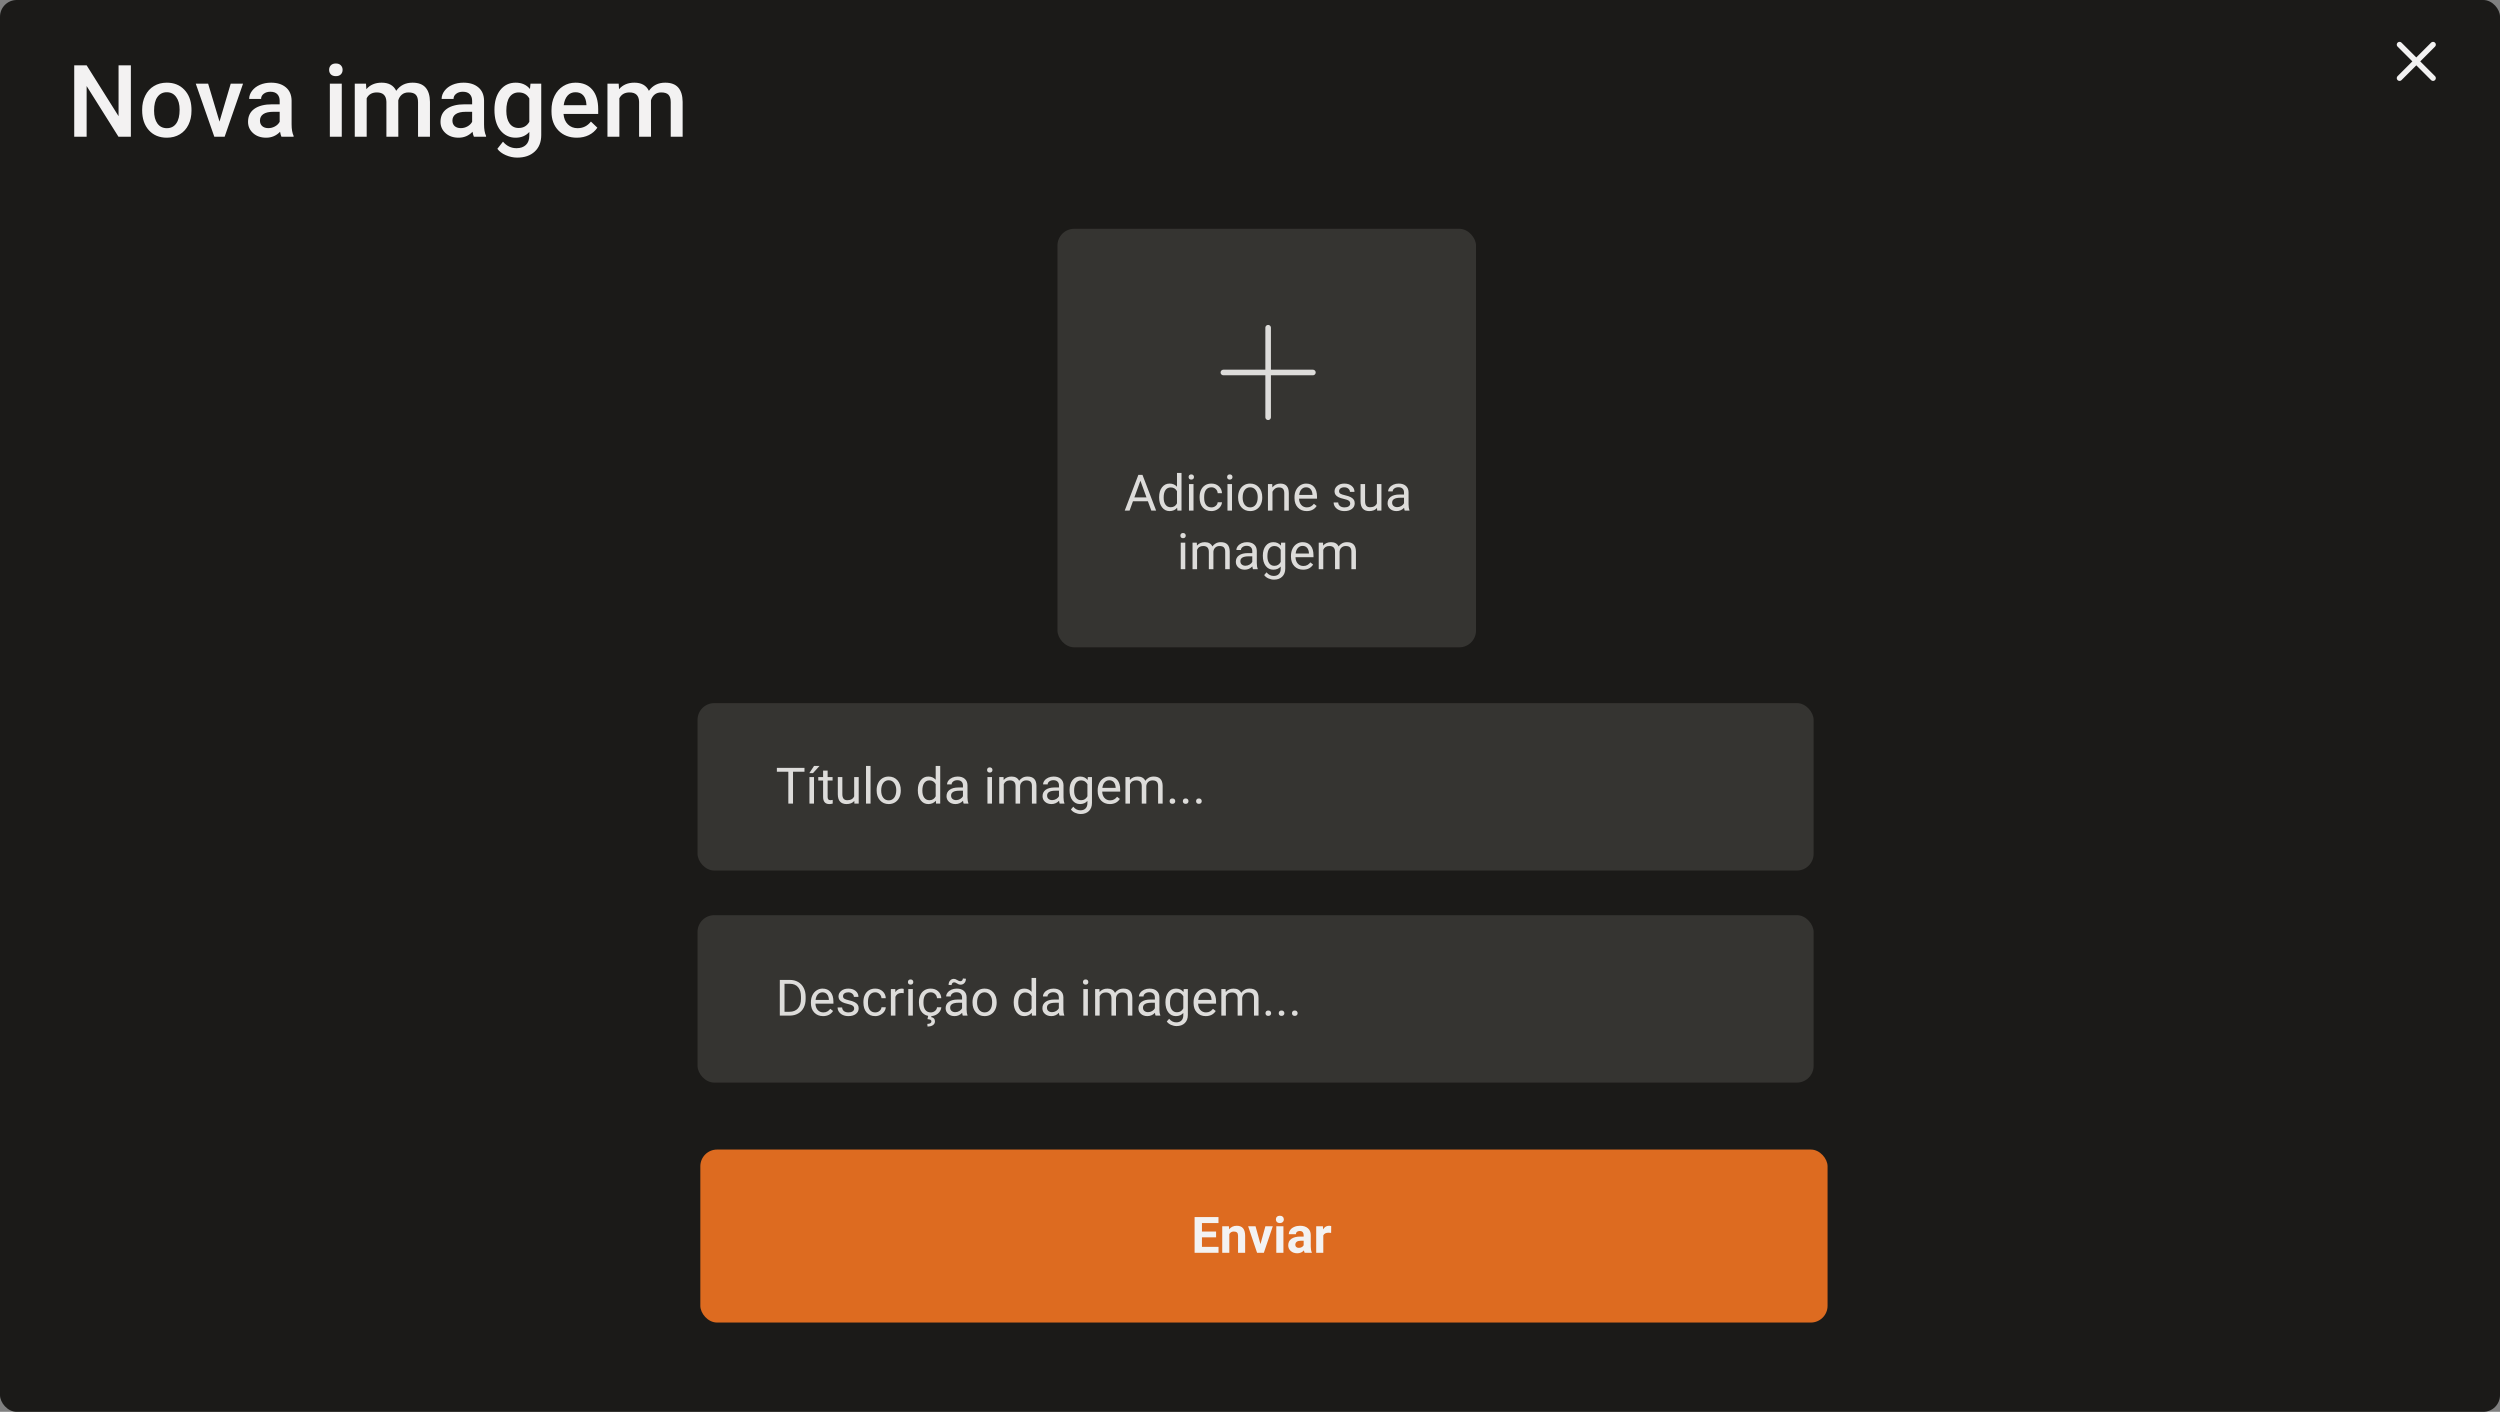 <svg width="896" height="506" viewBox="0 0 896 506" fill="none" xmlns="http://www.w3.org/2000/svg">
<rect x="0" y="0" width="896" height="506" fill="#808080" stroke="none"/>
<rect width="896" height="506" rx="6" fill="#1B1A18"/>
<rect x="379" y="82" width="150" height="150" rx="6" fill="#353431"/>
<rect x="250" y="328" width="400" height="60" rx="6" fill="#353431"/>
<path d="M411.407 179.66H406.046L404.842 183H403.102L407.988 170.203H409.465L414.36 183H412.629L411.407 179.66ZM406.556 178.271H410.906L408.727 172.286L406.556 178.271ZM415.433 178.166C415.433 176.707 415.778 175.535 416.47 174.65C417.161 173.76 418.066 173.314 419.186 173.314C420.299 173.314 421.181 173.695 421.831 174.457V169.5H423.457V183H421.963L421.884 181.98C421.233 182.777 420.328 183.176 419.168 183.176C418.066 183.176 417.167 182.725 416.47 181.822C415.778 180.92 415.433 179.742 415.433 178.289V178.166ZM417.059 178.351C417.059 179.429 417.281 180.272 417.727 180.882C418.172 181.491 418.787 181.796 419.572 181.796C420.604 181.796 421.356 181.333 421.831 180.407V176.039C421.345 175.143 420.598 174.694 419.59 174.694C418.793 174.694 418.172 175.002 417.727 175.617C417.281 176.232 417.059 177.144 417.059 178.351ZM427.755 183H426.129V173.49H427.755V183ZM425.997 170.968C425.997 170.704 426.076 170.481 426.234 170.3C426.398 170.118 426.639 170.027 426.955 170.027C427.271 170.027 427.512 170.118 427.676 170.3C427.84 170.481 427.922 170.704 427.922 170.968C427.922 171.231 427.84 171.451 427.676 171.627C427.512 171.803 427.271 171.891 426.955 171.891C426.639 171.891 426.398 171.803 426.234 171.627C426.076 171.451 425.997 171.231 425.997 170.968ZM434.18 181.849C434.76 181.849 435.267 181.673 435.7 181.321C436.134 180.97 436.374 180.53 436.421 180.003H437.959C437.93 180.548 437.742 181.066 437.396 181.559C437.051 182.051 436.588 182.443 436.008 182.736C435.434 183.029 434.824 183.176 434.18 183.176C432.885 183.176 431.854 182.745 431.086 181.884C430.324 181.017 429.943 179.833 429.943 178.333V178.061C429.943 177.135 430.113 176.312 430.453 175.591C430.793 174.87 431.279 174.311 431.912 173.912C432.551 173.514 433.304 173.314 434.171 173.314C435.237 173.314 436.122 173.634 436.825 174.272C437.534 174.911 437.912 175.74 437.959 176.76H436.421C436.374 176.145 436.14 175.641 435.718 175.248C435.302 174.85 434.786 174.65 434.171 174.65C433.345 174.65 432.703 174.949 432.246 175.547C431.795 176.139 431.569 176.997 431.569 178.122V178.43C431.569 179.525 431.795 180.369 432.246 180.961C432.697 181.553 433.342 181.849 434.18 181.849ZM441.554 183H439.928V173.49H441.554V183ZM439.796 170.968C439.796 170.704 439.875 170.481 440.033 170.3C440.197 170.118 440.438 170.027 440.754 170.027C441.07 170.027 441.311 170.118 441.475 170.3C441.639 170.481 441.721 170.704 441.721 170.968C441.721 171.231 441.639 171.451 441.475 171.627C441.311 171.803 441.07 171.891 440.754 171.891C440.438 171.891 440.197 171.803 440.033 171.627C439.875 171.451 439.796 171.231 439.796 170.968ZM443.733 178.157C443.733 177.226 443.915 176.388 444.278 175.644C444.647 174.899 445.157 174.325 445.808 173.921C446.464 173.517 447.211 173.314 448.049 173.314C449.344 173.314 450.39 173.763 451.187 174.659C451.989 175.556 452.391 176.748 452.391 178.236V178.351C452.391 179.276 452.212 180.108 451.854 180.847C451.503 181.579 450.996 182.15 450.334 182.561C449.678 182.971 448.922 183.176 448.066 183.176C446.777 183.176 445.731 182.728 444.929 181.831C444.132 180.935 443.733 179.748 443.733 178.271V178.157ZM445.368 178.351C445.368 179.405 445.611 180.252 446.098 180.891C446.59 181.529 447.246 181.849 448.066 181.849C448.893 181.849 449.549 181.526 450.035 180.882C450.521 180.231 450.765 179.323 450.765 178.157C450.765 177.114 450.516 176.271 450.018 175.626C449.525 174.976 448.869 174.65 448.049 174.65C447.246 174.65 446.599 174.97 446.106 175.608C445.614 176.247 445.368 177.161 445.368 178.351ZM455.968 173.49L456.021 174.686C456.747 173.771 457.696 173.314 458.868 173.314C460.878 173.314 461.892 174.448 461.909 176.716V183H460.283V176.707C460.277 176.021 460.119 175.515 459.809 175.187C459.504 174.858 459.026 174.694 458.376 174.694C457.849 174.694 457.386 174.835 456.987 175.116C456.589 175.397 456.278 175.767 456.056 176.224V183H454.43V173.49H455.968ZM468.308 183.176C467.019 183.176 465.97 182.754 465.161 181.91C464.353 181.061 463.948 179.927 463.948 178.509V178.21C463.948 177.267 464.127 176.426 464.484 175.688C464.848 174.943 465.352 174.363 465.996 173.947C466.646 173.525 467.35 173.314 468.105 173.314C469.342 173.314 470.303 173.722 470.988 174.536C471.674 175.351 472.017 176.517 472.017 178.034V178.711H465.574C465.598 179.648 465.87 180.407 466.392 180.987C466.919 181.562 467.587 181.849 468.396 181.849C468.97 181.849 469.456 181.731 469.854 181.497C470.253 181.263 470.602 180.952 470.9 180.565L471.894 181.339C471.097 182.563 469.901 183.176 468.308 183.176ZM468.105 174.65C467.449 174.65 466.898 174.891 466.453 175.371C466.008 175.846 465.732 176.514 465.627 177.375H470.391V177.252C470.344 176.426 470.121 175.787 469.723 175.336C469.324 174.879 468.785 174.65 468.105 174.65ZM483.908 180.478C483.908 180.038 483.741 179.698 483.407 179.458C483.079 179.212 482.502 179.001 481.676 178.825C480.855 178.649 480.202 178.438 479.716 178.192C479.235 177.946 478.878 177.653 478.644 177.313C478.415 176.974 478.301 176.569 478.301 176.101C478.301 175.321 478.629 174.662 479.285 174.123C479.947 173.584 480.791 173.314 481.816 173.314C482.895 173.314 483.768 173.593 484.436 174.149C485.109 174.706 485.446 175.418 485.446 176.285H483.812C483.812 175.84 483.621 175.456 483.24 175.134C482.865 174.812 482.391 174.65 481.816 174.65C481.225 174.65 480.762 174.779 480.428 175.037C480.094 175.295 479.927 175.632 479.927 176.048C479.927 176.44 480.082 176.736 480.393 176.936C480.703 177.135 481.263 177.325 482.071 177.507C482.886 177.688 483.545 177.905 484.049 178.157C484.553 178.409 484.925 178.714 485.165 179.071C485.411 179.423 485.534 179.854 485.534 180.363C485.534 181.213 485.194 181.896 484.515 182.411C483.835 182.921 482.953 183.176 481.869 183.176C481.107 183.176 480.434 183.041 479.848 182.771C479.262 182.502 478.802 182.127 478.468 181.646C478.14 181.16 477.976 180.636 477.976 180.073H479.602C479.631 180.618 479.848 181.052 480.252 181.374C480.662 181.69 481.201 181.849 481.869 181.849C482.484 181.849 482.977 181.726 483.346 181.479C483.721 181.228 483.908 180.894 483.908 180.478ZM493.523 182.06C492.891 182.804 491.962 183.176 490.737 183.176C489.724 183.176 488.95 182.883 488.417 182.297C487.89 181.705 487.623 180.832 487.617 179.678V173.49H489.243V179.634C489.243 181.075 489.829 181.796 491.001 181.796C492.243 181.796 493.069 181.333 493.479 180.407V173.49H495.105V183H493.559L493.523 182.06ZM503.455 183C503.361 182.812 503.285 182.479 503.227 181.998C502.471 182.783 501.568 183.176 500.52 183.176C499.582 183.176 498.812 182.912 498.208 182.385C497.61 181.852 497.312 181.178 497.312 180.363C497.312 179.373 497.687 178.605 498.437 178.061C499.192 177.51 500.253 177.234 501.618 177.234H503.2V176.487C503.2 175.919 503.03 175.468 502.69 175.134C502.351 174.794 501.85 174.624 501.188 174.624C500.607 174.624 500.121 174.771 499.729 175.063C499.336 175.356 499.14 175.711 499.14 176.127H497.505C497.505 175.652 497.672 175.195 498.006 174.756C498.346 174.311 498.803 173.959 499.377 173.701C499.957 173.443 500.593 173.314 501.284 173.314C502.38 173.314 503.238 173.59 503.859 174.141C504.48 174.686 504.803 175.438 504.826 176.399V180.776C504.826 181.649 504.938 182.344 505.16 182.859V183H503.455ZM500.757 181.761C501.267 181.761 501.75 181.629 502.207 181.365C502.664 181.102 502.995 180.759 503.2 180.337V178.386H501.926C499.934 178.386 498.938 178.969 498.938 180.135C498.938 180.645 499.107 181.043 499.447 181.33C499.787 181.617 500.224 181.761 500.757 181.761ZM424.802 204H423.176V194.49H424.802V204ZM423.044 191.968C423.044 191.704 423.123 191.481 423.281 191.3C423.445 191.118 423.686 191.027 424.002 191.027C424.318 191.027 424.559 191.118 424.723 191.3C424.887 191.481 424.969 191.704 424.969 191.968C424.969 192.231 424.887 192.451 424.723 192.627C424.559 192.803 424.318 192.891 424.002 192.891C423.686 192.891 423.445 192.803 423.281 192.627C423.123 192.451 423.044 192.231 423.044 191.968ZM428.941 194.49L428.985 195.545C429.683 194.725 430.623 194.314 431.807 194.314C433.137 194.314 434.042 194.824 434.522 195.844C434.839 195.387 435.249 195.018 435.753 194.736C436.263 194.455 436.863 194.314 437.555 194.314C439.641 194.314 440.701 195.419 440.736 197.628V204H439.11V197.725C439.11 197.045 438.955 196.538 438.645 196.204C438.334 195.864 437.812 195.694 437.08 195.694C436.477 195.694 435.976 195.876 435.577 196.239C435.179 196.597 434.947 197.08 434.883 197.689V204H433.248V197.769C433.248 196.386 432.571 195.694 431.218 195.694C430.151 195.694 429.422 196.148 429.029 197.057V204H427.403V194.49H428.941ZM449.068 204C448.975 203.812 448.898 203.479 448.84 202.998C448.084 203.783 447.182 204.176 446.133 204.176C445.195 204.176 444.425 203.912 443.821 203.385C443.224 202.852 442.925 202.178 442.925 201.363C442.925 200.373 443.3 199.605 444.05 199.061C444.806 198.51 445.866 198.234 447.231 198.234H448.813V197.487C448.813 196.919 448.644 196.468 448.304 196.134C447.964 195.794 447.463 195.624 446.801 195.624C446.221 195.624 445.734 195.771 445.342 196.063C444.949 196.356 444.753 196.711 444.753 197.127H443.118C443.118 196.652 443.285 196.195 443.619 195.756C443.959 195.311 444.416 194.959 444.99 194.701C445.57 194.443 446.206 194.314 446.897 194.314C447.993 194.314 448.852 194.59 449.473 195.141C450.094 195.686 450.416 196.438 450.439 197.399V201.776C450.439 202.649 450.551 203.344 450.773 203.859V204H449.068ZM446.37 202.761C446.88 202.761 447.363 202.629 447.82 202.365C448.277 202.102 448.608 201.759 448.813 201.337V199.386H447.539C445.547 199.386 444.551 199.969 444.551 201.135C444.551 201.645 444.721 202.043 445.061 202.33C445.4 202.617 445.837 202.761 446.37 202.761ZM452.602 199.166C452.602 197.684 452.944 196.506 453.63 195.633C454.315 194.754 455.224 194.314 456.354 194.314C457.515 194.314 458.42 194.725 459.07 195.545L459.149 194.49H460.635V203.771C460.635 205.002 460.269 205.972 459.536 206.681C458.81 207.39 457.831 207.744 456.601 207.744C455.915 207.744 455.244 207.598 454.588 207.305C453.932 207.012 453.431 206.61 453.085 206.101L453.929 205.125C454.626 205.986 455.479 206.417 456.486 206.417C457.277 206.417 457.893 206.194 458.332 205.749C458.777 205.304 459 204.677 459 203.868V203.051C458.35 203.801 457.462 204.176 456.337 204.176C455.224 204.176 454.321 203.728 453.63 202.831C452.944 201.935 452.602 200.713 452.602 199.166ZM454.236 199.351C454.236 200.423 454.456 201.267 454.896 201.882C455.335 202.491 455.95 202.796 456.741 202.796C457.767 202.796 458.52 202.33 459 201.398V197.057C458.502 196.148 457.755 195.694 456.759 195.694C455.968 195.694 455.35 196.002 454.904 196.617C454.459 197.232 454.236 198.144 454.236 199.351ZM467.042 204.176C465.753 204.176 464.704 203.754 463.896 202.91C463.087 202.061 462.683 200.927 462.683 199.509V199.21C462.683 198.267 462.861 197.426 463.219 196.688C463.582 195.943 464.086 195.363 464.73 194.947C465.381 194.525 466.084 194.314 466.84 194.314C468.076 194.314 469.037 194.722 469.723 195.536C470.408 196.351 470.751 197.517 470.751 199.034V199.711H464.309C464.332 200.648 464.604 201.407 465.126 201.987C465.653 202.562 466.321 202.849 467.13 202.849C467.704 202.849 468.19 202.731 468.589 202.497C468.987 202.263 469.336 201.952 469.635 201.565L470.628 202.339C469.831 203.563 468.636 204.176 467.042 204.176ZM466.84 195.65C466.184 195.65 465.633 195.891 465.188 196.371C464.742 196.846 464.467 197.514 464.361 198.375H469.125V198.252C469.078 197.426 468.855 196.787 468.457 196.336C468.059 195.879 467.52 195.65 466.84 195.65ZM474.17 194.49L474.214 195.545C474.911 194.725 475.852 194.314 477.035 194.314C478.365 194.314 479.271 194.824 479.751 195.844C480.067 195.387 480.478 195.018 480.981 194.736C481.491 194.455 482.092 194.314 482.783 194.314C484.869 194.314 485.93 195.419 485.965 197.628V204H484.339V197.725C484.339 197.045 484.184 196.538 483.873 196.204C483.562 195.864 483.041 195.694 482.309 195.694C481.705 195.694 481.204 195.876 480.806 196.239C480.407 196.597 480.176 197.08 480.111 197.689V204H478.477V197.769C478.477 196.386 477.8 195.694 476.446 195.694C475.38 195.694 474.65 196.148 474.258 197.057V204H472.632V194.49H474.17Z" fill="#DDDCDA"/>
<path d="M279.485 364V351.203H283.098C284.211 351.203 285.195 351.449 286.051 351.941C286.906 352.434 287.565 353.134 288.028 354.042C288.497 354.95 288.734 355.993 288.74 357.171V357.988C288.74 359.195 288.506 360.253 288.037 361.161C287.574 362.069 286.909 362.767 286.042 363.253C285.181 363.739 284.176 363.988 283.027 364H279.485ZM281.173 352.592V362.62H282.948C284.249 362.62 285.26 362.216 285.98 361.407C286.707 360.599 287.07 359.447 287.07 357.953V357.206C287.07 355.753 286.728 354.625 286.042 353.822C285.362 353.014 284.396 352.604 283.142 352.592H281.173ZM294.989 364.176C293.7 364.176 292.651 363.754 291.843 362.91C291.034 362.061 290.63 360.927 290.63 359.509V359.21C290.63 358.267 290.809 357.426 291.166 356.688C291.529 355.943 292.033 355.363 292.678 354.947C293.328 354.525 294.031 354.314 294.787 354.314C296.023 354.314 296.984 354.722 297.67 355.536C298.355 356.351 298.698 357.517 298.698 359.034V359.711H292.256C292.279 360.648 292.552 361.407 293.073 361.987C293.601 362.562 294.269 362.849 295.077 362.849C295.651 362.849 296.138 362.731 296.536 362.497C296.935 362.263 297.283 361.952 297.582 361.565L298.575 362.339C297.778 363.563 296.583 364.176 294.989 364.176ZM294.787 355.65C294.131 355.65 293.58 355.891 293.135 356.371C292.689 356.846 292.414 357.514 292.309 358.375H297.072V358.252C297.025 357.426 296.803 356.787 296.404 356.336C296.006 355.879 295.467 355.65 294.787 355.65ZM306.125 361.478C306.125 361.038 305.958 360.698 305.624 360.458C305.296 360.212 304.719 360.001 303.893 359.825C303.072 359.649 302.419 359.438 301.933 359.192C301.452 358.946 301.095 358.653 300.86 358.313C300.632 357.974 300.518 357.569 300.518 357.101C300.518 356.321 300.846 355.662 301.502 355.123C302.164 354.584 303.008 354.314 304.033 354.314C305.111 354.314 305.984 354.593 306.652 355.149C307.326 355.706 307.663 356.418 307.663 357.285H306.028C306.028 356.84 305.838 356.456 305.457 356.134C305.082 355.812 304.607 355.65 304.033 355.65C303.441 355.65 302.979 355.779 302.645 356.037C302.311 356.295 302.144 356.632 302.144 357.048C302.144 357.44 302.299 357.736 302.609 357.936C302.92 358.135 303.479 358.325 304.288 358.507C305.103 358.688 305.762 358.905 306.266 359.157C306.77 359.409 307.142 359.714 307.382 360.071C307.628 360.423 307.751 360.854 307.751 361.363C307.751 362.213 307.411 362.896 306.731 363.411C306.052 363.921 305.17 364.176 304.086 364.176C303.324 364.176 302.65 364.041 302.064 363.771C301.479 363.502 301.019 363.127 300.685 362.646C300.356 362.16 300.192 361.636 300.192 361.073H301.818C301.848 361.618 302.064 362.052 302.469 362.374C302.879 362.69 303.418 362.849 304.086 362.849C304.701 362.849 305.193 362.726 305.562 362.479C305.938 362.228 306.125 361.894 306.125 361.478ZM313.684 362.849C314.264 362.849 314.771 362.673 315.204 362.321C315.638 361.97 315.878 361.53 315.925 361.003H317.463C317.434 361.548 317.246 362.066 316.9 362.559C316.555 363.051 316.092 363.443 315.512 363.736C314.938 364.029 314.328 364.176 313.684 364.176C312.389 364.176 311.357 363.745 310.59 362.884C309.828 362.017 309.447 360.833 309.447 359.333V359.061C309.447 358.135 309.617 357.312 309.957 356.591C310.297 355.87 310.783 355.311 311.416 354.912C312.055 354.514 312.808 354.314 313.675 354.314C314.741 354.314 315.626 354.634 316.329 355.272C317.038 355.911 317.416 356.74 317.463 357.76H315.925C315.878 357.145 315.644 356.641 315.222 356.248C314.806 355.85 314.29 355.65 313.675 355.65C312.849 355.65 312.207 355.949 311.75 356.547C311.299 357.139 311.073 357.997 311.073 359.122V359.43C311.073 360.525 311.299 361.369 311.75 361.961C312.201 362.553 312.846 362.849 313.684 362.849ZM323.888 355.949C323.642 355.908 323.375 355.888 323.088 355.888C322.021 355.888 321.298 356.342 320.917 357.25V364H319.291V354.49H320.873L320.899 355.589C321.433 354.739 322.188 354.314 323.167 354.314C323.483 354.314 323.724 354.355 323.888 354.438V355.949ZM327.157 364H325.531V354.49H327.157V364ZM325.399 351.968C325.399 351.704 325.479 351.481 325.637 351.3C325.801 351.118 326.041 351.027 326.357 351.027C326.674 351.027 326.914 351.118 327.078 351.3C327.242 351.481 327.324 351.704 327.324 351.968C327.324 352.231 327.242 352.451 327.078 352.627C326.914 352.803 326.674 352.891 326.357 352.891C326.041 352.891 325.801 352.803 325.637 352.627C325.479 352.451 325.399 352.231 325.399 351.968ZM333.582 362.849C334.162 362.849 334.669 362.673 335.103 362.321C335.536 361.97 335.776 361.53 335.823 361.003H337.361C337.332 361.548 337.145 362.066 336.799 362.559C336.453 363.051 335.99 363.443 335.41 363.736C334.836 364.029 334.227 364.176 333.582 364.176C332.287 364.176 331.256 363.745 330.488 362.884C329.727 362.017 329.346 360.833 329.346 359.333V359.061C329.346 358.135 329.516 357.312 329.855 356.591C330.195 355.87 330.682 355.311 331.314 354.912C331.953 354.514 332.706 354.314 333.573 354.314C334.64 354.314 335.524 354.634 336.228 355.272C336.937 355.911 337.314 356.74 337.361 357.76H335.823C335.776 357.145 335.542 356.641 335.12 356.248C334.704 355.85 334.188 355.65 333.573 355.65C332.747 355.65 332.105 355.949 331.648 356.547C331.197 357.139 330.972 357.997 330.972 359.122V359.43C330.972 360.525 331.197 361.369 331.648 361.961C332.1 362.553 332.744 362.849 333.582 362.849ZM333.846 364.079L333.74 364.536C334.637 364.694 335.085 365.201 335.085 366.057C335.085 366.625 334.851 367.073 334.382 367.401C333.913 367.735 333.26 367.902 332.422 367.902L332.36 366.962C332.823 366.962 333.181 366.886 333.433 366.733C333.69 366.581 333.819 366.367 333.819 366.092C333.819 365.834 333.726 365.644 333.538 365.521C333.351 365.397 332.97 365.31 332.396 365.257L332.677 364.079H333.846ZM345.061 364C344.967 363.812 344.891 363.479 344.832 362.998C344.076 363.783 343.174 364.176 342.125 364.176C341.188 364.176 340.417 363.912 339.813 363.385C339.216 362.852 338.917 362.178 338.917 361.363C338.917 360.373 339.292 359.605 340.042 359.061C340.798 358.51 341.858 358.234 343.224 358.234H344.806V357.487C344.806 356.919 344.636 356.468 344.296 356.134C343.956 355.794 343.455 355.624 342.793 355.624C342.213 355.624 341.727 355.771 341.334 356.063C340.941 356.356 340.745 356.711 340.745 357.127H339.11C339.11 356.652 339.277 356.195 339.611 355.756C339.951 355.311 340.408 354.959 340.982 354.701C341.562 354.443 342.198 354.314 342.89 354.314C343.985 354.314 344.844 354.59 345.465 355.141C346.086 355.686 346.408 356.438 346.432 357.399V361.776C346.432 362.649 346.543 363.344 346.766 363.859V364H345.061ZM342.362 362.761C342.872 362.761 343.355 362.629 343.812 362.365C344.27 362.102 344.601 361.759 344.806 361.337V359.386H343.531C341.539 359.386 340.543 359.969 340.543 361.135C340.543 361.645 340.713 362.043 341.053 362.33C341.393 362.617 341.829 362.761 342.362 362.761ZM346.186 350.781C346.186 351.414 346.004 351.927 345.641 352.319C345.283 352.712 344.835 352.908 344.296 352.908C344.056 352.908 343.848 352.879 343.672 352.82C343.496 352.762 343.265 352.642 342.978 352.46C342.696 352.278 342.491 352.17 342.362 352.135C342.239 352.094 342.096 352.073 341.932 352.073C341.691 352.073 341.486 352.167 341.316 352.354C341.146 352.536 341.062 352.771 341.062 353.058L339.972 352.996C339.972 352.369 340.147 351.851 340.499 351.44C340.856 351.03 341.308 350.825 341.853 350.825C342.058 350.825 342.242 350.854 342.406 350.913C342.57 350.972 342.793 351.086 343.074 351.256C343.355 351.426 343.569 351.537 343.716 351.59C343.868 351.643 344.035 351.669 344.217 351.669C344.469 351.669 344.677 351.569 344.841 351.37C345.011 351.171 345.096 350.939 345.096 350.676L346.186 350.781ZM348.55 359.157C348.55 358.226 348.731 357.388 349.095 356.644C349.464 355.899 349.974 355.325 350.624 354.921C351.28 354.517 352.027 354.314 352.865 354.314C354.16 354.314 355.206 354.763 356.003 355.659C356.806 356.556 357.207 357.748 357.207 359.236V359.351C357.207 360.276 357.028 361.108 356.671 361.847C356.319 362.579 355.812 363.15 355.15 363.561C354.494 363.971 353.738 364.176 352.883 364.176C351.594 364.176 350.548 363.728 349.745 362.831C348.948 361.935 348.55 360.748 348.55 359.271V359.157ZM350.185 359.351C350.185 360.405 350.428 361.252 350.914 361.891C351.406 362.529 352.062 362.849 352.883 362.849C353.709 362.849 354.365 362.526 354.852 361.882C355.338 361.231 355.581 360.323 355.581 359.157C355.581 358.114 355.332 357.271 354.834 356.626C354.342 355.976 353.686 355.65 352.865 355.65C352.062 355.65 351.415 355.97 350.923 356.608C350.431 357.247 350.185 358.161 350.185 359.351ZM363.315 359.166C363.315 357.707 363.661 356.535 364.353 355.65C365.044 354.76 365.949 354.314 367.068 354.314C368.182 354.314 369.063 354.695 369.714 355.457V350.5H371.34V364H369.846L369.767 362.98C369.116 363.777 368.211 364.176 367.051 364.176C365.949 364.176 365.05 363.725 364.353 362.822C363.661 361.92 363.315 360.742 363.315 359.289V359.166ZM364.941 359.351C364.941 360.429 365.164 361.272 365.609 361.882C366.055 362.491 366.67 362.796 367.455 362.796C368.486 362.796 369.239 362.333 369.714 361.407V357.039C369.228 356.143 368.48 355.694 367.473 355.694C366.676 355.694 366.055 356.002 365.609 356.617C365.164 357.232 364.941 358.144 364.941 359.351ZM379.742 364C379.648 363.812 379.572 363.479 379.514 362.998C378.758 363.783 377.855 364.176 376.807 364.176C375.869 364.176 375.099 363.912 374.495 363.385C373.897 362.852 373.599 362.178 373.599 361.363C373.599 360.373 373.974 359.605 374.724 359.061C375.479 358.51 376.54 358.234 377.905 358.234H379.487V357.487C379.487 356.919 379.317 356.468 378.978 356.134C378.638 355.794 378.137 355.624 377.475 355.624C376.895 355.624 376.408 355.771 376.016 356.063C375.623 356.356 375.427 356.711 375.427 357.127H373.792C373.792 356.652 373.959 356.195 374.293 355.756C374.633 355.311 375.09 354.959 375.664 354.701C376.244 354.443 376.88 354.314 377.571 354.314C378.667 354.314 379.525 354.59 380.146 355.141C380.768 355.686 381.09 356.438 381.113 357.399V361.776C381.113 362.649 381.225 363.344 381.447 363.859V364H379.742ZM377.044 362.761C377.554 362.761 378.037 362.629 378.494 362.365C378.951 362.102 379.282 361.759 379.487 361.337V359.386H378.213C376.221 359.386 375.225 359.969 375.225 361.135C375.225 361.645 375.395 362.043 375.734 362.33C376.074 362.617 376.511 362.761 377.044 362.761ZM389.894 364H388.268V354.49H389.894V364ZM388.136 351.968C388.136 351.704 388.215 351.481 388.373 351.3C388.537 351.118 388.777 351.027 389.094 351.027C389.41 351.027 389.65 351.118 389.814 351.3C389.979 351.481 390.061 351.704 390.061 351.968C390.061 352.231 389.979 352.451 389.814 352.627C389.65 352.803 389.41 352.891 389.094 352.891C388.777 352.891 388.537 352.803 388.373 352.627C388.215 352.451 388.136 352.231 388.136 351.968ZM394.033 354.49L394.077 355.545C394.774 354.725 395.715 354.314 396.898 354.314C398.229 354.314 399.134 354.824 399.614 355.844C399.931 355.387 400.341 355.018 400.845 354.736C401.354 354.455 401.955 354.314 402.646 354.314C404.732 354.314 405.793 355.419 405.828 357.628V364H404.202V357.725C404.202 357.045 404.047 356.538 403.736 356.204C403.426 355.864 402.904 355.694 402.172 355.694C401.568 355.694 401.067 355.876 400.669 356.239C400.271 356.597 400.039 357.08 399.975 357.689V364H398.34V357.769C398.34 356.386 397.663 355.694 396.31 355.694C395.243 355.694 394.514 356.148 394.121 357.057V364H392.495V354.49H394.033ZM414.16 364C414.066 363.812 413.99 363.479 413.932 362.998C413.176 363.783 412.273 364.176 411.225 364.176C410.287 364.176 409.517 363.912 408.913 363.385C408.315 362.852 408.017 362.178 408.017 361.363C408.017 360.373 408.392 359.605 409.142 359.061C409.897 358.51 410.958 358.234 412.323 358.234H413.905V357.487C413.905 356.919 413.735 356.468 413.396 356.134C413.056 355.794 412.555 355.624 411.893 355.624C411.312 355.624 410.826 355.771 410.434 356.063C410.041 356.356 409.845 356.711 409.845 357.127H408.21C408.21 356.652 408.377 356.195 408.711 355.756C409.051 355.311 409.508 354.959 410.082 354.701C410.662 354.443 411.298 354.314 411.989 354.314C413.085 354.314 413.943 354.59 414.564 355.141C415.186 355.686 415.508 356.438 415.531 357.399V361.776C415.531 362.649 415.643 363.344 415.865 363.859V364H414.16ZM411.462 362.761C411.972 362.761 412.455 362.629 412.912 362.365C413.369 362.102 413.7 361.759 413.905 361.337V359.386H412.631C410.639 359.386 409.643 359.969 409.643 361.135C409.643 361.645 409.812 362.043 410.152 362.33C410.492 362.617 410.929 362.761 411.462 362.761ZM417.693 359.166C417.693 357.684 418.036 356.506 418.722 355.633C419.407 354.754 420.315 354.314 421.446 354.314C422.606 354.314 423.512 354.725 424.162 355.545L424.241 354.49H425.727V363.771C425.727 365.002 425.36 365.972 424.628 366.681C423.901 367.39 422.923 367.744 421.692 367.744C421.007 367.744 420.336 367.598 419.68 367.305C419.023 367.012 418.522 366.61 418.177 366.101L419.021 365.125C419.718 365.986 420.57 366.417 421.578 366.417C422.369 366.417 422.984 366.194 423.424 365.749C423.869 365.304 424.092 364.677 424.092 363.868V363.051C423.441 363.801 422.554 364.176 421.429 364.176C420.315 364.176 419.413 363.728 418.722 362.831C418.036 361.935 417.693 360.713 417.693 359.166ZM419.328 359.351C419.328 360.423 419.548 361.267 419.987 361.882C420.427 362.491 421.042 362.796 421.833 362.796C422.858 362.796 423.611 362.33 424.092 361.398V357.057C423.594 356.148 422.847 355.694 421.851 355.694C421.06 355.694 420.441 356.002 419.996 356.617C419.551 357.232 419.328 358.144 419.328 359.351ZM432.134 364.176C430.845 364.176 429.796 363.754 428.987 362.91C428.179 362.061 427.774 360.927 427.774 359.509V359.21C427.774 358.267 427.953 357.426 428.311 356.688C428.674 355.943 429.178 355.363 429.822 354.947C430.473 354.525 431.176 354.314 431.932 354.314C433.168 354.314 434.129 354.722 434.814 355.536C435.5 356.351 435.843 357.517 435.843 359.034V359.711H429.4C429.424 360.648 429.696 361.407 430.218 361.987C430.745 362.562 431.413 362.849 432.222 362.849C432.796 362.849 433.282 362.731 433.681 362.497C434.079 362.263 434.428 361.952 434.727 361.565L435.72 362.339C434.923 363.563 433.728 364.176 432.134 364.176ZM431.932 355.65C431.275 355.65 430.725 355.891 430.279 356.371C429.834 356.846 429.559 357.514 429.453 358.375H434.217V358.252C434.17 357.426 433.947 356.787 433.549 356.336C433.15 355.879 432.611 355.65 431.932 355.65ZM439.262 354.49L439.306 355.545C440.003 354.725 440.943 354.314 442.127 354.314C443.457 354.314 444.362 354.824 444.843 355.844C445.159 355.387 445.569 355.018 446.073 354.736C446.583 354.455 447.184 354.314 447.875 354.314C449.961 354.314 451.021 355.419 451.057 357.628V364H449.431V357.725C449.431 357.045 449.275 356.538 448.965 356.204C448.654 355.864 448.133 355.694 447.4 355.694C446.797 355.694 446.296 355.876 445.897 356.239C445.499 356.597 445.268 357.08 445.203 357.689V364H443.568V357.769C443.568 356.386 442.892 355.694 441.538 355.694C440.472 355.694 439.742 356.148 439.35 357.057V364H437.724V354.49H439.262ZM453.553 363.147C453.553 362.866 453.635 362.632 453.799 362.444C453.969 362.257 454.221 362.163 454.555 362.163C454.889 362.163 455.141 362.257 455.311 362.444C455.486 362.632 455.574 362.866 455.574 363.147C455.574 363.417 455.486 363.643 455.311 363.824C455.141 364.006 454.889 364.097 454.555 364.097C454.221 364.097 453.969 364.006 453.799 363.824C453.635 363.643 453.553 363.417 453.553 363.147ZM458.299 363.147C458.299 362.866 458.381 362.632 458.545 362.444C458.715 362.257 458.967 362.163 459.301 362.163C459.635 362.163 459.887 362.257 460.057 362.444C460.232 362.632 460.32 362.866 460.32 363.147C460.32 363.417 460.232 363.643 460.057 363.824C459.887 364.006 459.635 364.097 459.301 364.097C458.967 364.097 458.715 364.006 458.545 363.824C458.381 363.643 458.299 363.417 458.299 363.147ZM463.045 363.147C463.045 362.866 463.127 362.632 463.291 362.444C463.461 362.257 463.713 362.163 464.047 362.163C464.381 362.163 464.633 362.257 464.803 362.444C464.979 362.632 465.066 362.866 465.066 363.147C465.066 363.417 464.979 363.643 464.803 363.824C464.633 364.006 464.381 364.097 464.047 364.097C463.713 364.097 463.461 364.006 463.291 363.824C463.127 363.643 463.045 363.417 463.045 363.147Z" fill="#DDDCDA"/>
<rect x="250" y="252" width="400" height="60" rx="6" fill="#353431"/>
<path d="M288.327 276.592H284.214V288H282.535V276.592H278.431V275.203H288.327V276.592ZM291.737 288H290.103V278.49H291.737V288ZM291.755 274.509H293.724L291.368 277.093H290.059L291.755 274.509ZM296.624 276.188V278.49H298.399V279.747H296.624V285.645C296.624 286.025 296.703 286.312 296.861 286.506C297.02 286.693 297.289 286.787 297.67 286.787C297.857 286.787 298.115 286.752 298.443 286.682V288C298.016 288.117 297.6 288.176 297.195 288.176C296.469 288.176 295.921 287.956 295.552 287.517C295.183 287.077 294.998 286.453 294.998 285.645V279.747H293.267V278.49H294.998V276.188H296.624ZM306.178 287.06C305.545 287.804 304.616 288.176 303.392 288.176C302.378 288.176 301.604 287.883 301.071 287.297C300.544 286.705 300.277 285.832 300.271 284.678V278.49H301.897V284.634C301.897 286.075 302.483 286.796 303.655 286.796C304.897 286.796 305.724 286.333 306.134 285.407V278.49H307.76V288H306.213L306.178 287.06ZM312.005 288H310.379V274.5H312.005V288ZM314.185 283.157C314.185 282.226 314.366 281.388 314.729 280.644C315.099 279.899 315.608 279.325 316.259 278.921C316.915 278.517 317.662 278.314 318.5 278.314C319.795 278.314 320.841 278.763 321.638 279.659C322.44 280.556 322.842 281.748 322.842 283.236V283.351C322.842 284.276 322.663 285.108 322.306 285.847C321.954 286.579 321.447 287.15 320.785 287.561C320.129 287.971 319.373 288.176 318.518 288.176C317.229 288.176 316.183 287.728 315.38 286.831C314.583 285.935 314.185 284.748 314.185 283.271V283.157ZM315.819 283.351C315.819 284.405 316.062 285.252 316.549 285.891C317.041 286.529 317.697 286.849 318.518 286.849C319.344 286.849 320 286.526 320.486 285.882C320.973 285.231 321.216 284.323 321.216 283.157C321.216 282.114 320.967 281.271 320.469 280.626C319.977 279.976 319.32 279.65 318.5 279.65C317.697 279.65 317.05 279.97 316.558 280.608C316.065 281.247 315.819 282.161 315.819 283.351ZM328.95 283.166C328.95 281.707 329.296 280.535 329.987 279.65C330.679 278.76 331.584 278.314 332.703 278.314C333.816 278.314 334.698 278.695 335.349 279.457V274.5H336.975V288H335.48L335.401 286.98C334.751 287.777 333.846 288.176 332.686 288.176C331.584 288.176 330.685 287.725 329.987 286.822C329.296 285.92 328.95 284.742 328.95 283.289V283.166ZM330.576 283.351C330.576 284.429 330.799 285.272 331.244 285.882C331.689 286.491 332.305 286.796 333.09 286.796C334.121 286.796 334.874 286.333 335.349 285.407V281.039C334.862 280.143 334.115 279.694 333.107 279.694C332.311 279.694 331.689 280.002 331.244 280.617C330.799 281.232 330.576 282.144 330.576 283.351ZM345.377 288C345.283 287.812 345.207 287.479 345.148 286.998C344.393 287.783 343.49 288.176 342.441 288.176C341.504 288.176 340.733 287.912 340.13 287.385C339.532 286.852 339.233 286.178 339.233 285.363C339.233 284.373 339.608 283.605 340.358 283.061C341.114 282.51 342.175 282.234 343.54 282.234H345.122V281.487C345.122 280.919 344.952 280.468 344.612 280.134C344.272 279.794 343.771 279.624 343.109 279.624C342.529 279.624 342.043 279.771 341.65 280.063C341.258 280.356 341.062 280.711 341.062 281.127H339.427C339.427 280.652 339.594 280.195 339.928 279.756C340.268 279.311 340.725 278.959 341.299 278.701C341.879 278.443 342.515 278.314 343.206 278.314C344.302 278.314 345.16 278.59 345.781 279.141C346.402 279.686 346.725 280.438 346.748 281.399V285.776C346.748 286.649 346.859 287.344 347.082 287.859V288H345.377ZM342.679 286.761C343.188 286.761 343.672 286.629 344.129 286.365C344.586 286.102 344.917 285.759 345.122 285.337V283.386H343.848C341.855 283.386 340.859 283.969 340.859 285.135C340.859 285.645 341.029 286.043 341.369 286.33C341.709 286.617 342.146 286.761 342.679 286.761ZM355.528 288H353.902V278.49H355.528V288ZM353.771 275.968C353.771 275.704 353.85 275.481 354.008 275.3C354.172 275.118 354.412 275.027 354.729 275.027C355.045 275.027 355.285 275.118 355.449 275.3C355.613 275.481 355.695 275.704 355.695 275.968C355.695 276.231 355.613 276.451 355.449 276.627C355.285 276.803 355.045 276.891 354.729 276.891C354.412 276.891 354.172 276.803 354.008 276.627C353.85 276.451 353.771 276.231 353.771 275.968ZM359.668 278.49L359.712 279.545C360.409 278.725 361.35 278.314 362.533 278.314C363.863 278.314 364.769 278.824 365.249 279.844C365.565 279.387 365.976 279.018 366.479 278.736C366.989 278.455 367.59 278.314 368.281 278.314C370.367 278.314 371.428 279.419 371.463 281.628V288H369.837V281.725C369.837 281.045 369.682 280.538 369.371 280.204C369.061 279.864 368.539 279.694 367.807 279.694C367.203 279.694 366.702 279.876 366.304 280.239C365.905 280.597 365.674 281.08 365.609 281.689V288H363.975V281.769C363.975 280.386 363.298 279.694 361.944 279.694C360.878 279.694 360.148 280.148 359.756 281.057V288H358.13V278.49H359.668ZM379.795 288C379.701 287.812 379.625 287.479 379.566 286.998C378.811 287.783 377.908 288.176 376.859 288.176C375.922 288.176 375.151 287.912 374.548 287.385C373.95 286.852 373.651 286.178 373.651 285.363C373.651 284.373 374.026 283.605 374.776 283.061C375.532 282.51 376.593 282.234 377.958 282.234H379.54V281.487C379.54 280.919 379.37 280.468 379.03 280.134C378.69 279.794 378.189 279.624 377.527 279.624C376.947 279.624 376.461 279.771 376.068 280.063C375.676 280.356 375.479 280.711 375.479 281.127H373.845C373.845 280.652 374.012 280.195 374.346 279.756C374.686 279.311 375.143 278.959 375.717 278.701C376.297 278.443 376.933 278.314 377.624 278.314C378.72 278.314 379.578 278.59 380.199 279.141C380.82 279.686 381.143 280.438 381.166 281.399V285.776C381.166 286.649 381.277 287.344 381.5 287.859V288H379.795ZM377.097 286.761C377.606 286.761 378.09 286.629 378.547 286.365C379.004 286.102 379.335 285.759 379.54 285.337V283.386H378.266C376.273 283.386 375.277 283.969 375.277 285.135C375.277 285.645 375.447 286.043 375.787 286.33C376.127 286.617 376.563 286.761 377.097 286.761ZM383.328 283.166C383.328 281.684 383.671 280.506 384.356 279.633C385.042 278.754 385.95 278.314 387.081 278.314C388.241 278.314 389.146 278.725 389.797 279.545L389.876 278.49H391.361V287.771C391.361 289.002 390.995 289.972 390.263 290.681C389.536 291.39 388.558 291.744 387.327 291.744C386.642 291.744 385.971 291.598 385.314 291.305C384.658 291.012 384.157 290.61 383.812 290.101L384.655 289.125C385.353 289.986 386.205 290.417 387.213 290.417C388.004 290.417 388.619 290.194 389.059 289.749C389.504 289.304 389.727 288.677 389.727 287.868V287.051C389.076 287.801 388.188 288.176 387.063 288.176C385.95 288.176 385.048 287.728 384.356 286.831C383.671 285.935 383.328 284.713 383.328 283.166ZM384.963 283.351C384.963 284.423 385.183 285.267 385.622 285.882C386.062 286.491 386.677 286.796 387.468 286.796C388.493 286.796 389.246 286.33 389.727 285.398V281.057C389.229 280.148 388.481 279.694 387.485 279.694C386.694 279.694 386.076 280.002 385.631 280.617C385.186 281.232 384.963 282.144 384.963 283.351ZM397.769 288.176C396.479 288.176 395.431 287.754 394.622 286.91C393.813 286.061 393.409 284.927 393.409 283.509V283.21C393.409 282.267 393.588 281.426 393.945 280.688C394.309 279.943 394.812 279.363 395.457 278.947C396.107 278.525 396.811 278.314 397.566 278.314C398.803 278.314 399.764 278.722 400.449 279.536C401.135 280.351 401.478 281.517 401.478 283.034V283.711H395.035C395.059 284.648 395.331 285.407 395.853 285.987C396.38 286.562 397.048 286.849 397.856 286.849C398.431 286.849 398.917 286.731 399.315 286.497C399.714 286.263 400.062 285.952 400.361 285.565L401.354 286.339C400.558 287.563 399.362 288.176 397.769 288.176ZM397.566 279.65C396.91 279.65 396.359 279.891 395.914 280.371C395.469 280.846 395.193 281.514 395.088 282.375H399.852V282.252C399.805 281.426 399.582 280.787 399.184 280.336C398.785 279.879 398.246 279.65 397.566 279.65ZM404.896 278.49L404.94 279.545C405.638 278.725 406.578 278.314 407.762 278.314C409.092 278.314 409.997 278.824 410.478 279.844C410.794 279.387 411.204 279.018 411.708 278.736C412.218 278.455 412.818 278.314 413.51 278.314C415.596 278.314 416.656 279.419 416.691 281.628V288H415.065V281.725C415.065 281.045 414.91 280.538 414.6 280.204C414.289 279.864 413.768 279.694 413.035 279.694C412.432 279.694 411.931 279.876 411.532 280.239C411.134 280.597 410.902 281.08 410.838 281.689V288H409.203V281.769C409.203 280.386 408.526 279.694 407.173 279.694C406.106 279.694 405.377 280.148 404.984 281.057V288H403.358V278.49H404.896ZM419.188 287.147C419.188 286.866 419.27 286.632 419.434 286.444C419.604 286.257 419.855 286.163 420.189 286.163C420.523 286.163 420.775 286.257 420.945 286.444C421.121 286.632 421.209 286.866 421.209 287.147C421.209 287.417 421.121 287.643 420.945 287.824C420.775 288.006 420.523 288.097 420.189 288.097C419.855 288.097 419.604 288.006 419.434 287.824C419.27 287.643 419.188 287.417 419.188 287.147ZM423.934 287.147C423.934 286.866 424.016 286.632 424.18 286.444C424.35 286.257 424.602 286.163 424.936 286.163C425.27 286.163 425.521 286.257 425.691 286.444C425.867 286.632 425.955 286.866 425.955 287.147C425.955 287.417 425.867 287.643 425.691 287.824C425.521 288.006 425.27 288.097 424.936 288.097C424.602 288.097 424.35 288.006 424.18 287.824C424.016 287.643 423.934 287.417 423.934 287.147ZM428.68 287.147C428.68 286.866 428.762 286.632 428.926 286.444C429.096 286.257 429.348 286.163 429.682 286.163C430.016 286.163 430.268 286.257 430.438 286.444C430.613 286.632 430.701 286.866 430.701 287.147C430.701 287.417 430.613 287.643 430.438 287.824C430.268 288.006 430.016 288.097 429.682 288.097C429.348 288.097 429.096 288.006 428.926 287.824C428.762 287.643 428.68 287.417 428.68 287.147Z" fill="#DDDCDA"/>
<rect x="251" y="412" width="404" height="62" rx="6" fill="#DD6B20"/>
<path d="M435.842 443.454H430.779V446.882H436.721V449H428.143V436.203H436.703V438.339H430.779V441.389H435.842V443.454ZM440.438 439.49L440.518 440.589C441.197 439.739 442.108 439.314 443.251 439.314C444.259 439.314 445.009 439.61 445.501 440.202C445.993 440.794 446.245 441.679 446.257 442.856V449H443.717V442.918C443.717 442.379 443.6 441.989 443.365 441.749C443.131 441.503 442.741 441.38 442.196 441.38C441.481 441.38 440.945 441.685 440.588 442.294V449H438.048V439.49H440.438ZM451.75 445.897L453.517 439.49H456.171L452.963 449H450.537L447.329 439.49H449.983L451.75 445.897ZM459.977 449H457.428V439.49H459.977V449ZM457.278 437.029C457.278 436.648 457.404 436.335 457.656 436.089C457.914 435.843 458.263 435.72 458.702 435.72C459.136 435.72 459.481 435.843 459.739 436.089C459.997 436.335 460.126 436.648 460.126 437.029C460.126 437.416 459.994 437.732 459.73 437.979C459.473 438.225 459.13 438.348 458.702 438.348C458.274 438.348 457.929 438.225 457.665 437.979C457.407 437.732 457.278 437.416 457.278 437.029ZM467.588 449C467.471 448.771 467.386 448.487 467.333 448.147C466.718 448.833 465.918 449.176 464.934 449.176C464.002 449.176 463.229 448.906 462.613 448.367C462.004 447.828 461.699 447.148 461.699 446.328C461.699 445.32 462.071 444.547 462.815 444.008C463.565 443.469 464.646 443.196 466.059 443.19H467.228V442.646C467.228 442.206 467.113 441.854 466.885 441.591C466.662 441.327 466.308 441.195 465.821 441.195C465.394 441.195 465.057 441.298 464.811 441.503C464.57 441.708 464.45 441.989 464.45 442.347H461.91C461.91 441.796 462.08 441.286 462.42 440.817C462.76 440.349 463.24 439.982 463.861 439.719C464.482 439.449 465.18 439.314 465.953 439.314C467.125 439.314 468.054 439.61 468.739 440.202C469.431 440.788 469.776 441.614 469.776 442.681V446.803C469.782 447.705 469.908 448.388 470.154 448.851V449H467.588ZM465.487 447.233C465.862 447.233 466.208 447.151 466.524 446.987C466.841 446.817 467.075 446.592 467.228 446.311V444.676H466.278C465.007 444.676 464.33 445.115 464.248 445.994L464.239 446.144C464.239 446.46 464.351 446.721 464.573 446.926C464.796 447.131 465.101 447.233 465.487 447.233ZM477.071 441.872C476.726 441.825 476.421 441.802 476.157 441.802C475.196 441.802 474.566 442.127 474.268 442.777V449H471.728V439.49H474.127L474.197 440.624C474.707 439.751 475.413 439.314 476.315 439.314C476.597 439.314 476.86 439.353 477.106 439.429L477.071 441.872Z" fill="#F3F2F2"/>
<path d="M454.5 117.458V149.542" stroke="#DDDCDA" stroke-width="2" stroke-linecap="round" stroke-linejoin="round"/>
<path d="M438.458 133.5H470.542" stroke="#DDDCDA" stroke-width="2" stroke-linecap="round" stroke-linejoin="round"/>
<path d="M46.904 49H42.457L31.049 30.842V49H26.602V23.406H31.049L42.492 41.635V23.406H46.904V49ZM50.947 39.315C50.947 37.451 51.316 35.775 52.055 34.287C52.793 32.787 53.83 31.639 55.166 30.842C56.502 30.033 58.037 29.629 59.772 29.629C62.338 29.629 64.418 30.455 66.012 32.107C67.617 33.76 68.484 35.951 68.613 38.682L68.631 39.684C68.631 41.559 68.268 43.234 67.541 44.711C66.826 46.188 65.795 47.33 64.447 48.139C63.111 48.947 61.565 49.352 59.807 49.352C57.123 49.352 54.973 48.461 53.355 46.68C51.75 44.887 50.947 42.502 50.947 39.525V39.315ZM55.219 39.684C55.219 41.641 55.623 43.176 56.432 44.289C57.24 45.391 58.365 45.941 59.807 45.941C61.248 45.941 62.367 45.379 63.164 44.254C63.973 43.129 64.377 41.482 64.377 39.315C64.377 37.393 63.961 35.869 63.129 34.744C62.309 33.619 61.19 33.057 59.772 33.057C58.377 33.057 57.27 33.613 56.449 34.727C55.629 35.828 55.219 37.48 55.219 39.684ZM78.668 43.586L82.693 29.98H87.106L80.514 49H76.805L70.16 29.98H74.59L78.668 43.586ZM100.869 49C100.682 48.637 100.518 48.045 100.377 47.225C99.018 48.643 97.353 49.352 95.385 49.352C93.475 49.352 91.916 48.807 90.709 47.717C89.502 46.627 88.898 45.279 88.898 43.674C88.898 41.647 89.648 40.094 91.148 39.016C92.66 37.926 94.816 37.381 97.617 37.381H100.236V36.133C100.236 35.148 99.961 34.363 99.41 33.777C98.859 33.18 98.022 32.881 96.897 32.881C95.924 32.881 95.127 33.127 94.506 33.619C93.885 34.1 93.574 34.715 93.574 35.465H89.303C89.303 34.422 89.648 33.449 90.34 32.547C91.031 31.633 91.969 30.918 93.152 30.402C94.348 29.887 95.678 29.629 97.143 29.629C99.369 29.629 101.145 30.191 102.469 31.316C103.793 32.43 104.473 34 104.508 36.027V44.605C104.508 46.316 104.748 47.682 105.229 48.701V49H100.869ZM96.176 45.924C97.019 45.924 97.811 45.719 98.549 45.309C99.299 44.898 99.861 44.348 100.236 43.656V40.07H97.934C96.352 40.07 95.162 40.346 94.365 40.897C93.568 41.447 93.17 42.227 93.17 43.234C93.17 44.055 93.439 44.711 93.978 45.203C94.529 45.684 95.262 45.924 96.176 45.924ZM122.49 49H118.219V29.98H122.49V49ZM117.955 25.041C117.955 24.385 118.16 23.84 118.57 23.406C118.992 22.973 119.59 22.756 120.363 22.756C121.137 22.756 121.734 22.973 122.156 23.406C122.578 23.84 122.789 24.385 122.789 25.041C122.789 25.686 122.578 26.225 122.156 26.658C121.734 27.08 121.137 27.291 120.363 27.291C119.59 27.291 118.992 27.08 118.57 26.658C118.16 26.225 117.955 25.686 117.955 25.041ZM131.174 29.98L131.297 31.967C132.633 30.408 134.461 29.629 136.781 29.629C139.324 29.629 141.064 30.602 142.002 32.547C143.385 30.602 145.33 29.629 147.838 29.629C149.936 29.629 151.494 30.209 152.514 31.369C153.545 32.529 154.072 34.24 154.096 36.502V49H149.824V36.625C149.824 35.418 149.561 34.533 149.033 33.971C148.506 33.408 147.633 33.127 146.414 33.127C145.441 33.127 144.645 33.391 144.023 33.918C143.414 34.434 142.986 35.113 142.74 35.957L142.758 49H138.486V36.484C138.428 34.246 137.285 33.127 135.059 33.127C133.348 33.127 132.135 33.824 131.42 35.219V49H127.148V29.98H131.174ZM169.846 49C169.658 48.637 169.494 48.045 169.354 47.225C167.994 48.643 166.33 49.352 164.361 49.352C162.451 49.352 160.893 48.807 159.686 47.717C158.479 46.627 157.875 45.279 157.875 43.674C157.875 41.647 158.625 40.094 160.125 39.016C161.637 37.926 163.793 37.381 166.594 37.381H169.213V36.133C169.213 35.148 168.938 34.363 168.387 33.777C167.836 33.18 166.998 32.881 165.873 32.881C164.9 32.881 164.104 33.127 163.482 33.619C162.861 34.1 162.551 34.715 162.551 35.465H158.279C158.279 34.422 158.625 33.449 159.316 32.547C160.008 31.633 160.945 30.918 162.129 30.402C163.324 29.887 164.654 29.629 166.119 29.629C168.346 29.629 170.121 30.191 171.445 31.316C172.77 32.43 173.449 34 173.484 36.027V44.605C173.484 46.316 173.725 47.682 174.205 48.701V49H169.846ZM165.152 45.924C165.996 45.924 166.787 45.719 167.525 45.309C168.275 44.898 168.838 44.348 169.213 43.656V40.07H166.91C165.328 40.07 164.139 40.346 163.342 40.897C162.545 41.447 162.146 42.227 162.146 43.234C162.146 44.055 162.416 44.711 162.955 45.203C163.506 45.684 164.238 45.924 165.152 45.924ZM177.211 39.35C177.211 36.397 177.902 34.041 179.285 32.283C180.68 30.514 182.525 29.629 184.822 29.629C186.99 29.629 188.695 30.385 189.938 31.896L190.131 29.98H193.98V48.42C193.98 50.916 193.201 52.885 191.643 54.326C190.096 55.768 188.004 56.488 185.367 56.488C183.973 56.488 182.607 56.195 181.271 55.609C179.947 55.035 178.939 54.279 178.248 53.342L180.27 50.775C181.582 52.334 183.199 53.113 185.121 53.113C186.539 53.113 187.658 52.727 188.479 51.953C189.299 51.191 189.709 50.066 189.709 48.578V47.295C188.479 48.666 186.838 49.352 184.787 49.352C182.561 49.352 180.738 48.467 179.32 46.697C177.914 44.928 177.211 42.478 177.211 39.35ZM181.465 39.719C181.465 41.629 181.852 43.135 182.625 44.236C183.41 45.326 184.494 45.871 185.877 45.871C187.6 45.871 188.877 45.133 189.709 43.656V35.289C188.9 33.848 187.635 33.127 185.912 33.127C184.506 33.127 183.41 33.684 182.625 34.797C181.852 35.91 181.465 37.551 181.465 39.719ZM206.76 49.352C204.053 49.352 201.855 48.502 200.168 46.803C198.492 45.092 197.654 42.818 197.654 39.982V39.455C197.654 37.557 198.018 35.863 198.744 34.375C199.482 32.875 200.514 31.709 201.838 30.877C203.162 30.045 204.639 29.629 206.268 29.629C208.857 29.629 210.855 30.455 212.262 32.107C213.68 33.76 214.389 36.098 214.389 39.121V40.844H201.961C202.09 42.414 202.611 43.656 203.525 44.57C204.451 45.484 205.611 45.941 207.006 45.941C208.963 45.941 210.557 45.15 211.787 43.568L214.09 45.766C213.328 46.902 212.309 47.787 211.031 48.42C209.766 49.041 208.342 49.352 206.76 49.352ZM206.25 33.057C205.078 33.057 204.129 33.467 203.402 34.287C202.688 35.107 202.23 36.25 202.031 37.715H210.17V37.398C210.076 35.969 209.695 34.891 209.027 34.164C208.359 33.426 207.434 33.057 206.25 33.057ZM221.736 29.98L221.859 31.967C223.195 30.408 225.023 29.629 227.344 29.629C229.887 29.629 231.627 30.602 232.564 32.547C233.947 30.602 235.893 29.629 238.4 29.629C240.498 29.629 242.057 30.209 243.076 31.369C244.107 32.529 244.635 34.24 244.658 36.502V49H240.387V36.625C240.387 35.418 240.123 34.533 239.596 33.971C239.068 33.408 238.195 33.127 236.977 33.127C236.004 33.127 235.207 33.391 234.586 33.918C233.977 34.434 233.549 35.113 233.303 35.957L233.32 49H229.049V36.484C228.99 34.246 227.848 33.127 225.621 33.127C223.91 33.127 222.697 33.824 221.982 35.219V49H217.711V29.98H221.736Z" fill="#F3F2F2"/>
<path d="M872 16L860 28" stroke="#F3F2F2" stroke-width="2" stroke-linecap="round" stroke-linejoin="round"/>
<path d="M860 16L872 28" stroke="#F3F2F2" stroke-width="2" stroke-linecap="round" stroke-linejoin="round"/>
</svg>
